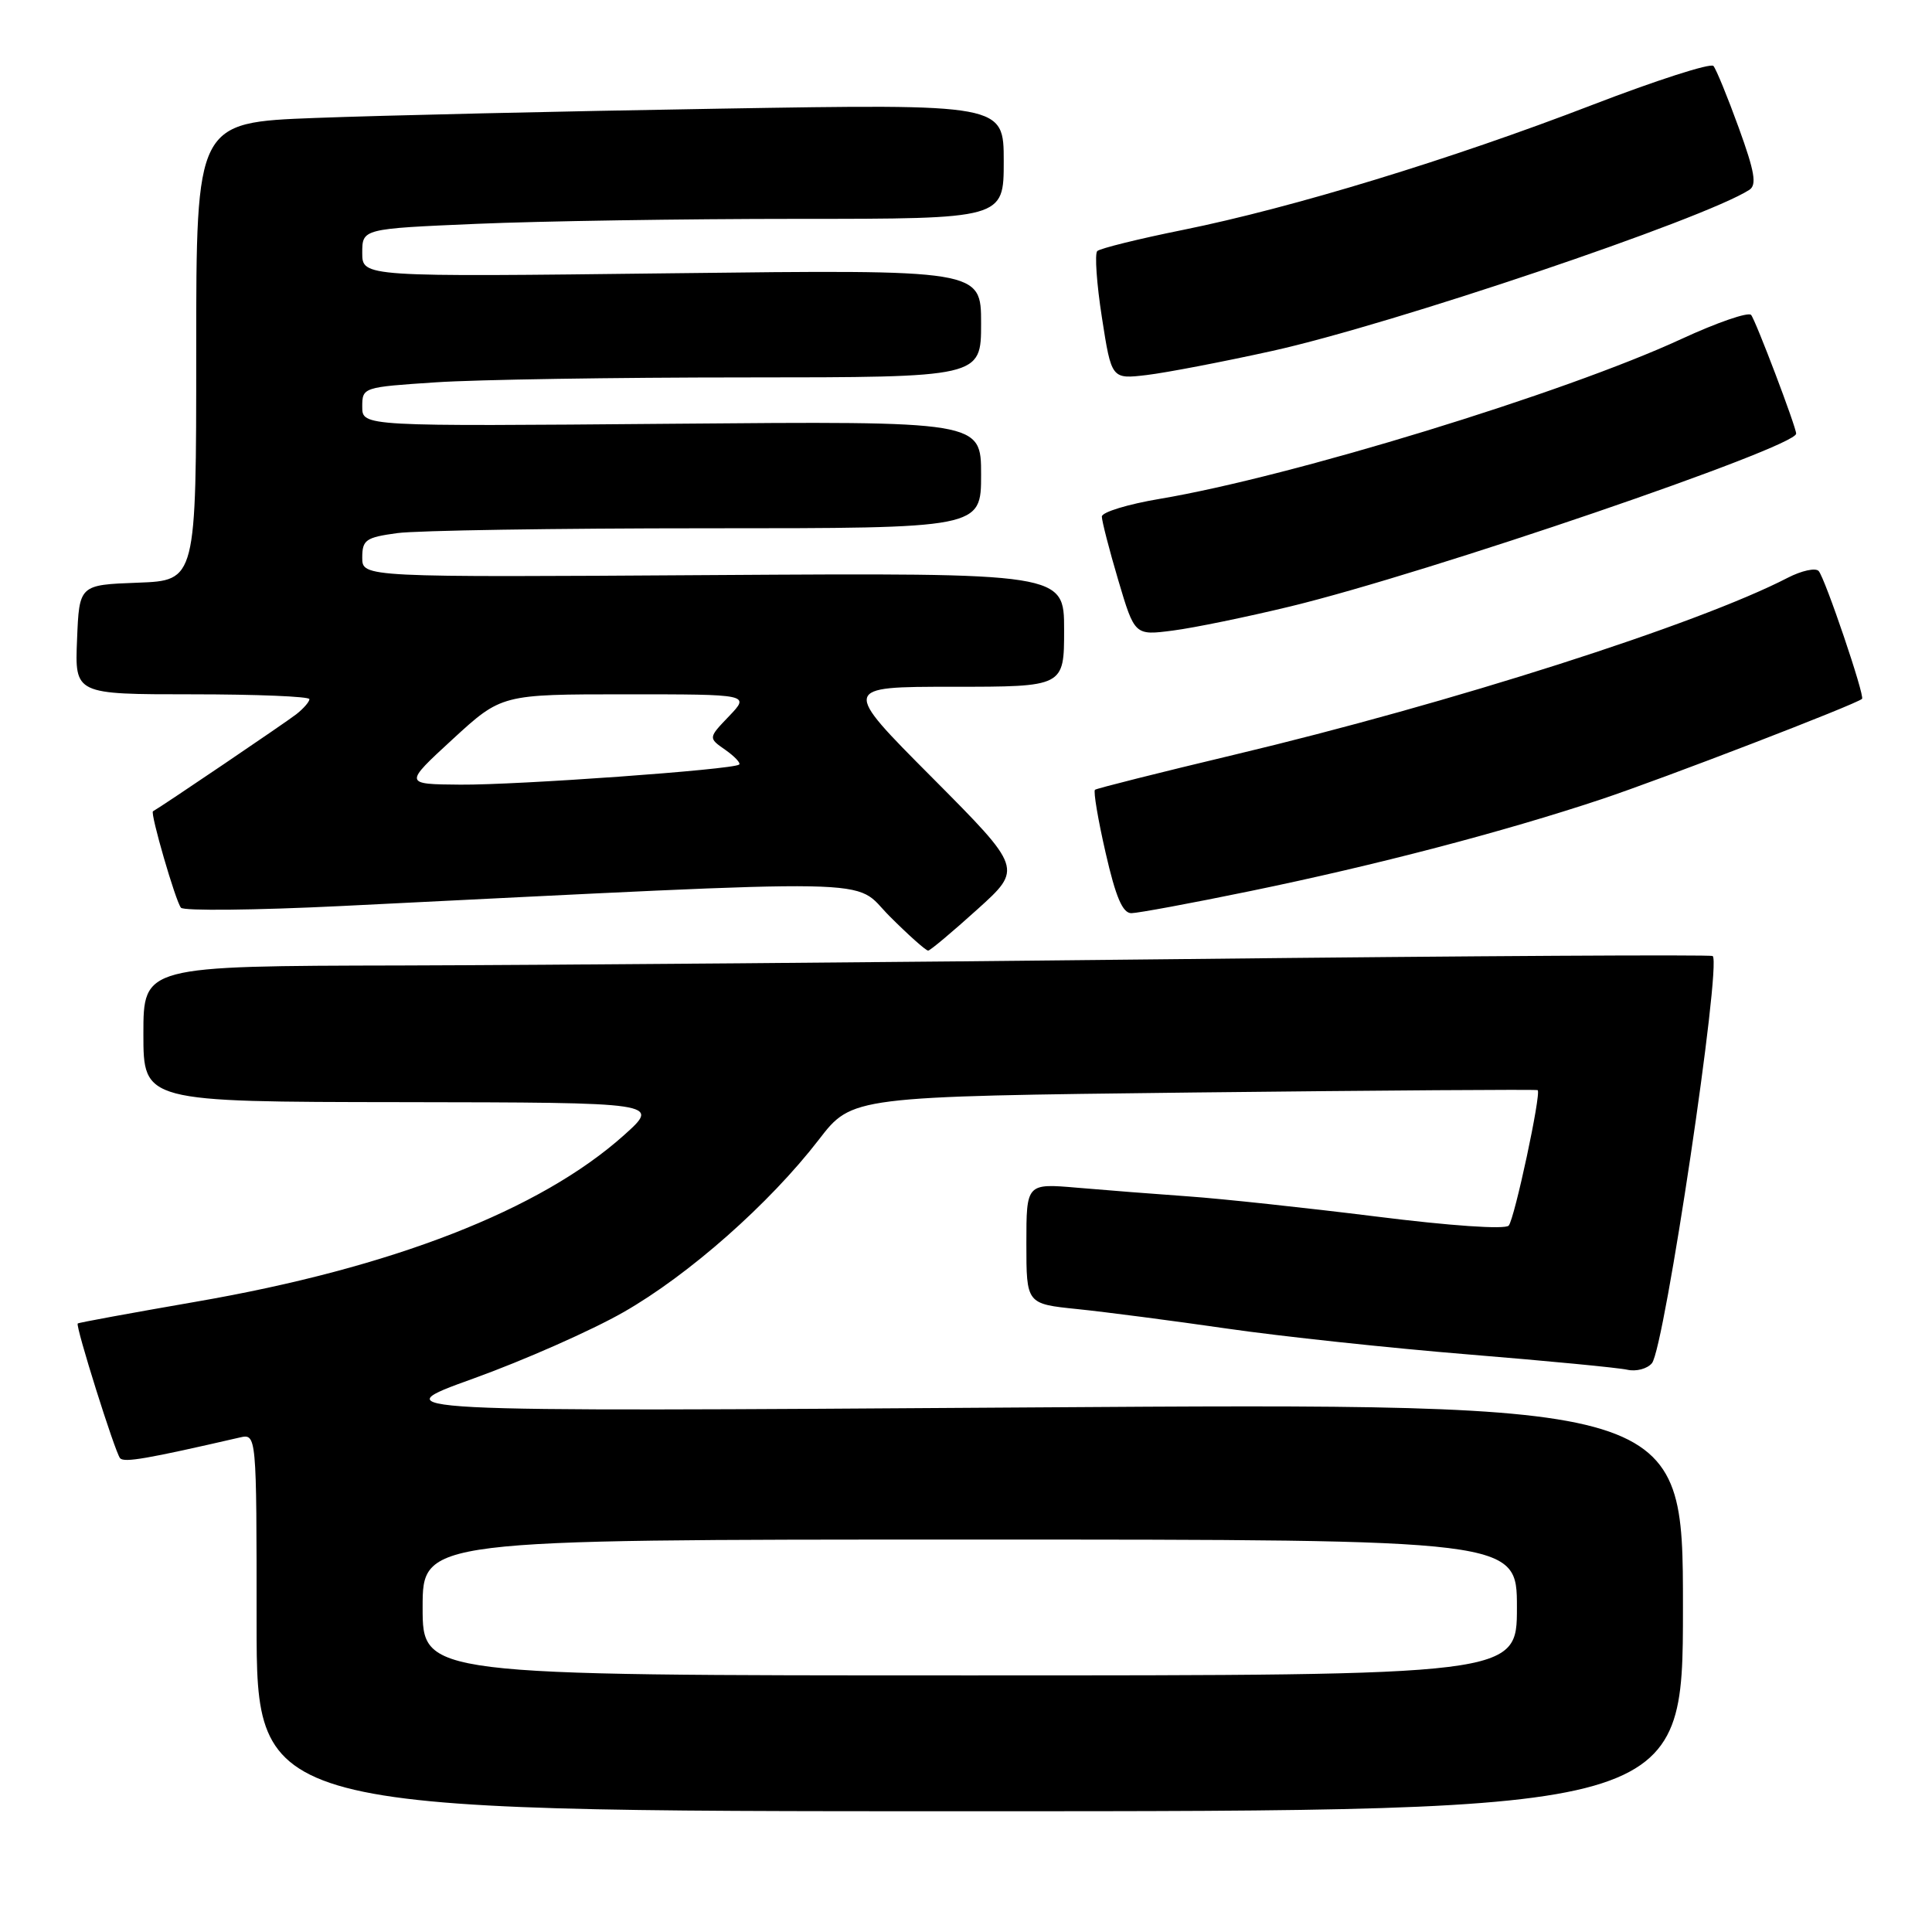 <?xml version="1.0" encoding="UTF-8" standalone="no"?>
<!DOCTYPE svg PUBLIC "-//W3C//DTD SVG 1.1//EN" "http://www.w3.org/Graphics/SVG/1.1/DTD/svg11.dtd" >
<svg xmlns="http://www.w3.org/2000/svg" xmlns:xlink="http://www.w3.org/1999/xlink" version="1.1" viewBox="0 0 256 256">
 <g >
 <path fill="currentColor"
d=" M 223.00 212.96 C 223.00 185.92 223.00 185.92 136.75 186.49 C 50.50 187.07 50.50 187.07 62.71 182.67 C 69.43 180.25 78.38 176.29 82.60 173.88 C 91.28 168.93 101.97 159.48 108.50 151.01 C 112.90 145.29 112.90 145.29 158.20 144.76 C 183.11 144.48 203.61 144.34 203.75 144.45 C 204.25 144.87 200.68 161.53 199.91 162.40 C 199.43 162.93 192.16 162.43 182.30 161.19 C 173.06 160.04 161.90 158.84 157.50 158.53 C 153.10 158.22 146.46 157.70 142.75 157.38 C 136.00 156.80 136.00 156.80 136.00 164.78 C 136.00 172.77 136.00 172.77 142.75 173.46 C 146.46 173.84 155.37 175.00 162.56 176.04 C 169.74 177.08 184.14 178.62 194.56 179.47 C 204.97 180.32 214.46 181.23 215.64 181.50 C 216.81 181.76 218.28 181.37 218.89 180.63 C 220.56 178.62 228.15 127.69 226.94 126.68 C 226.70 126.48 195.23 126.66 157.00 127.08 C 118.77 127.50 72.09 127.88 53.25 127.93 C 19.00 128.00 19.00 128.00 19.00 137.00 C 19.00 146.00 19.00 146.00 53.25 146.04 C 87.50 146.09 87.50 146.09 82.70 150.40 C 71.61 160.34 51.96 167.99 26.00 172.48 C 17.48 173.96 10.41 175.25 10.30 175.37 C 9.97 175.69 15.24 192.43 15.91 193.22 C 16.45 193.83 19.46 193.31 31.75 190.48 C 34.00 189.96 34.00 189.96 34.00 214.98 C 34.00 240.00 34.00 240.00 128.50 240.00 C 223.00 240.00 223.00 240.00 223.00 212.96 Z  M 129.50 120.50 C 135.50 115.09 135.50 115.09 123.52 103.04 C 111.53 91.00 111.53 91.00 126.27 91.00 C 141.00 91.00 141.00 91.00 141.00 83.45 C 141.00 75.91 141.00 75.91 94.50 76.20 C 48.00 76.50 48.00 76.50 48.00 73.89 C 48.00 71.53 48.47 71.21 52.64 70.64 C 55.19 70.29 73.64 70.00 93.64 70.00 C 130.00 70.00 130.00 70.00 130.00 62.90 C 130.00 55.80 130.00 55.80 89.00 56.15 C 48.00 56.50 48.00 56.50 48.00 53.90 C 48.00 51.32 48.08 51.30 57.75 50.66 C 63.11 50.30 81.56 50.01 98.75 50.01 C 130.00 50.00 130.00 50.00 130.00 42.86 C 130.00 35.72 130.00 35.72 89.00 36.21 C 48.00 36.70 48.00 36.70 48.00 33.51 C 48.00 30.31 48.00 30.31 63.16 29.66 C 71.50 29.30 90.62 29.00 105.66 29.00 C 133.00 29.00 133.00 29.00 133.00 21.38 C 133.00 13.77 133.00 13.77 95.25 14.40 C 74.49 14.74 50.41 15.30 41.75 15.63 C 26.00 16.23 26.00 16.23 26.00 46.57 C 26.00 76.92 26.00 76.92 18.25 77.21 C 10.50 77.50 10.50 77.50 10.21 84.75 C 9.91 92.00 9.91 92.00 25.46 92.00 C 34.01 92.00 41.00 92.29 41.00 92.64 C 41.00 92.99 40.21 93.90 39.25 94.65 C 37.91 95.70 21.46 106.84 20.27 107.50 C 19.87 107.72 23.28 119.47 23.98 120.28 C 24.36 120.71 33.85 120.61 45.08 120.06 C 119.07 116.41 112.77 116.29 117.87 121.40 C 120.40 123.93 122.70 125.98 122.99 125.96 C 123.27 125.94 126.20 123.48 129.50 120.50 Z  M 165.68 118.07 C 182.39 114.63 199.19 110.23 212.17 105.91 C 220.31 103.20 246.05 93.29 246.73 92.60 C 247.12 92.21 241.83 76.60 240.98 75.66 C 240.57 75.21 238.72 75.61 236.88 76.56 C 224.99 82.71 192.32 93.16 163.50 100.02 C 153.60 102.38 145.31 104.47 145.09 104.65 C 144.86 104.84 145.49 108.60 146.50 113.00 C 147.84 118.87 148.75 121.00 149.91 121.00 C 150.79 120.99 157.88 119.68 165.68 118.07 Z  M 171.00 80.35 C 189.23 75.93 238.00 59.26 238.00 57.46 C 238.00 56.58 232.62 42.41 232.03 41.73 C 231.66 41.31 227.50 42.74 222.79 44.92 C 207.28 52.09 171.11 63.17 153.68 66.10 C 149.46 66.81 146.00 67.86 146.00 68.45 C 146.00 69.03 146.97 72.81 148.17 76.86 C 150.35 84.21 150.35 84.21 155.43 83.55 C 158.22 83.19 165.22 81.75 171.00 80.35 Z  M 168.58 46.50 C 184.45 42.99 225.74 29.05 231.79 25.16 C 232.81 24.51 232.51 22.76 230.39 16.92 C 228.91 12.84 227.40 9.16 227.04 8.74 C 226.67 8.32 219.43 10.65 210.94 13.92 C 192.25 21.12 171.25 27.53 156.77 30.46 C 150.87 31.65 145.75 32.92 145.39 33.27 C 145.04 33.63 145.31 37.60 146.01 42.08 C 147.28 50.25 147.28 50.25 151.97 49.69 C 154.55 49.38 162.02 47.95 168.58 46.50 Z  M 56.00 213.00 C 56.00 204.00 56.00 204.00 128.50 204.00 C 201.00 204.00 201.00 204.00 201.00 213.00 C 201.00 222.00 201.00 222.00 128.50 222.00 C 56.00 222.00 56.00 222.00 56.00 213.00 Z  M 59.98 97.95 C 66.46 92.00 66.46 92.00 82.92 92.00 C 99.37 92.00 99.37 92.00 96.61 94.89 C 93.84 97.78 93.84 97.78 96.11 99.36 C 97.36 100.24 98.18 101.12 97.94 101.31 C 97.13 101.98 68.57 104.03 61.00 103.97 C 53.50 103.91 53.50 103.91 59.98 97.95 Z "/>
</g>
</svg>